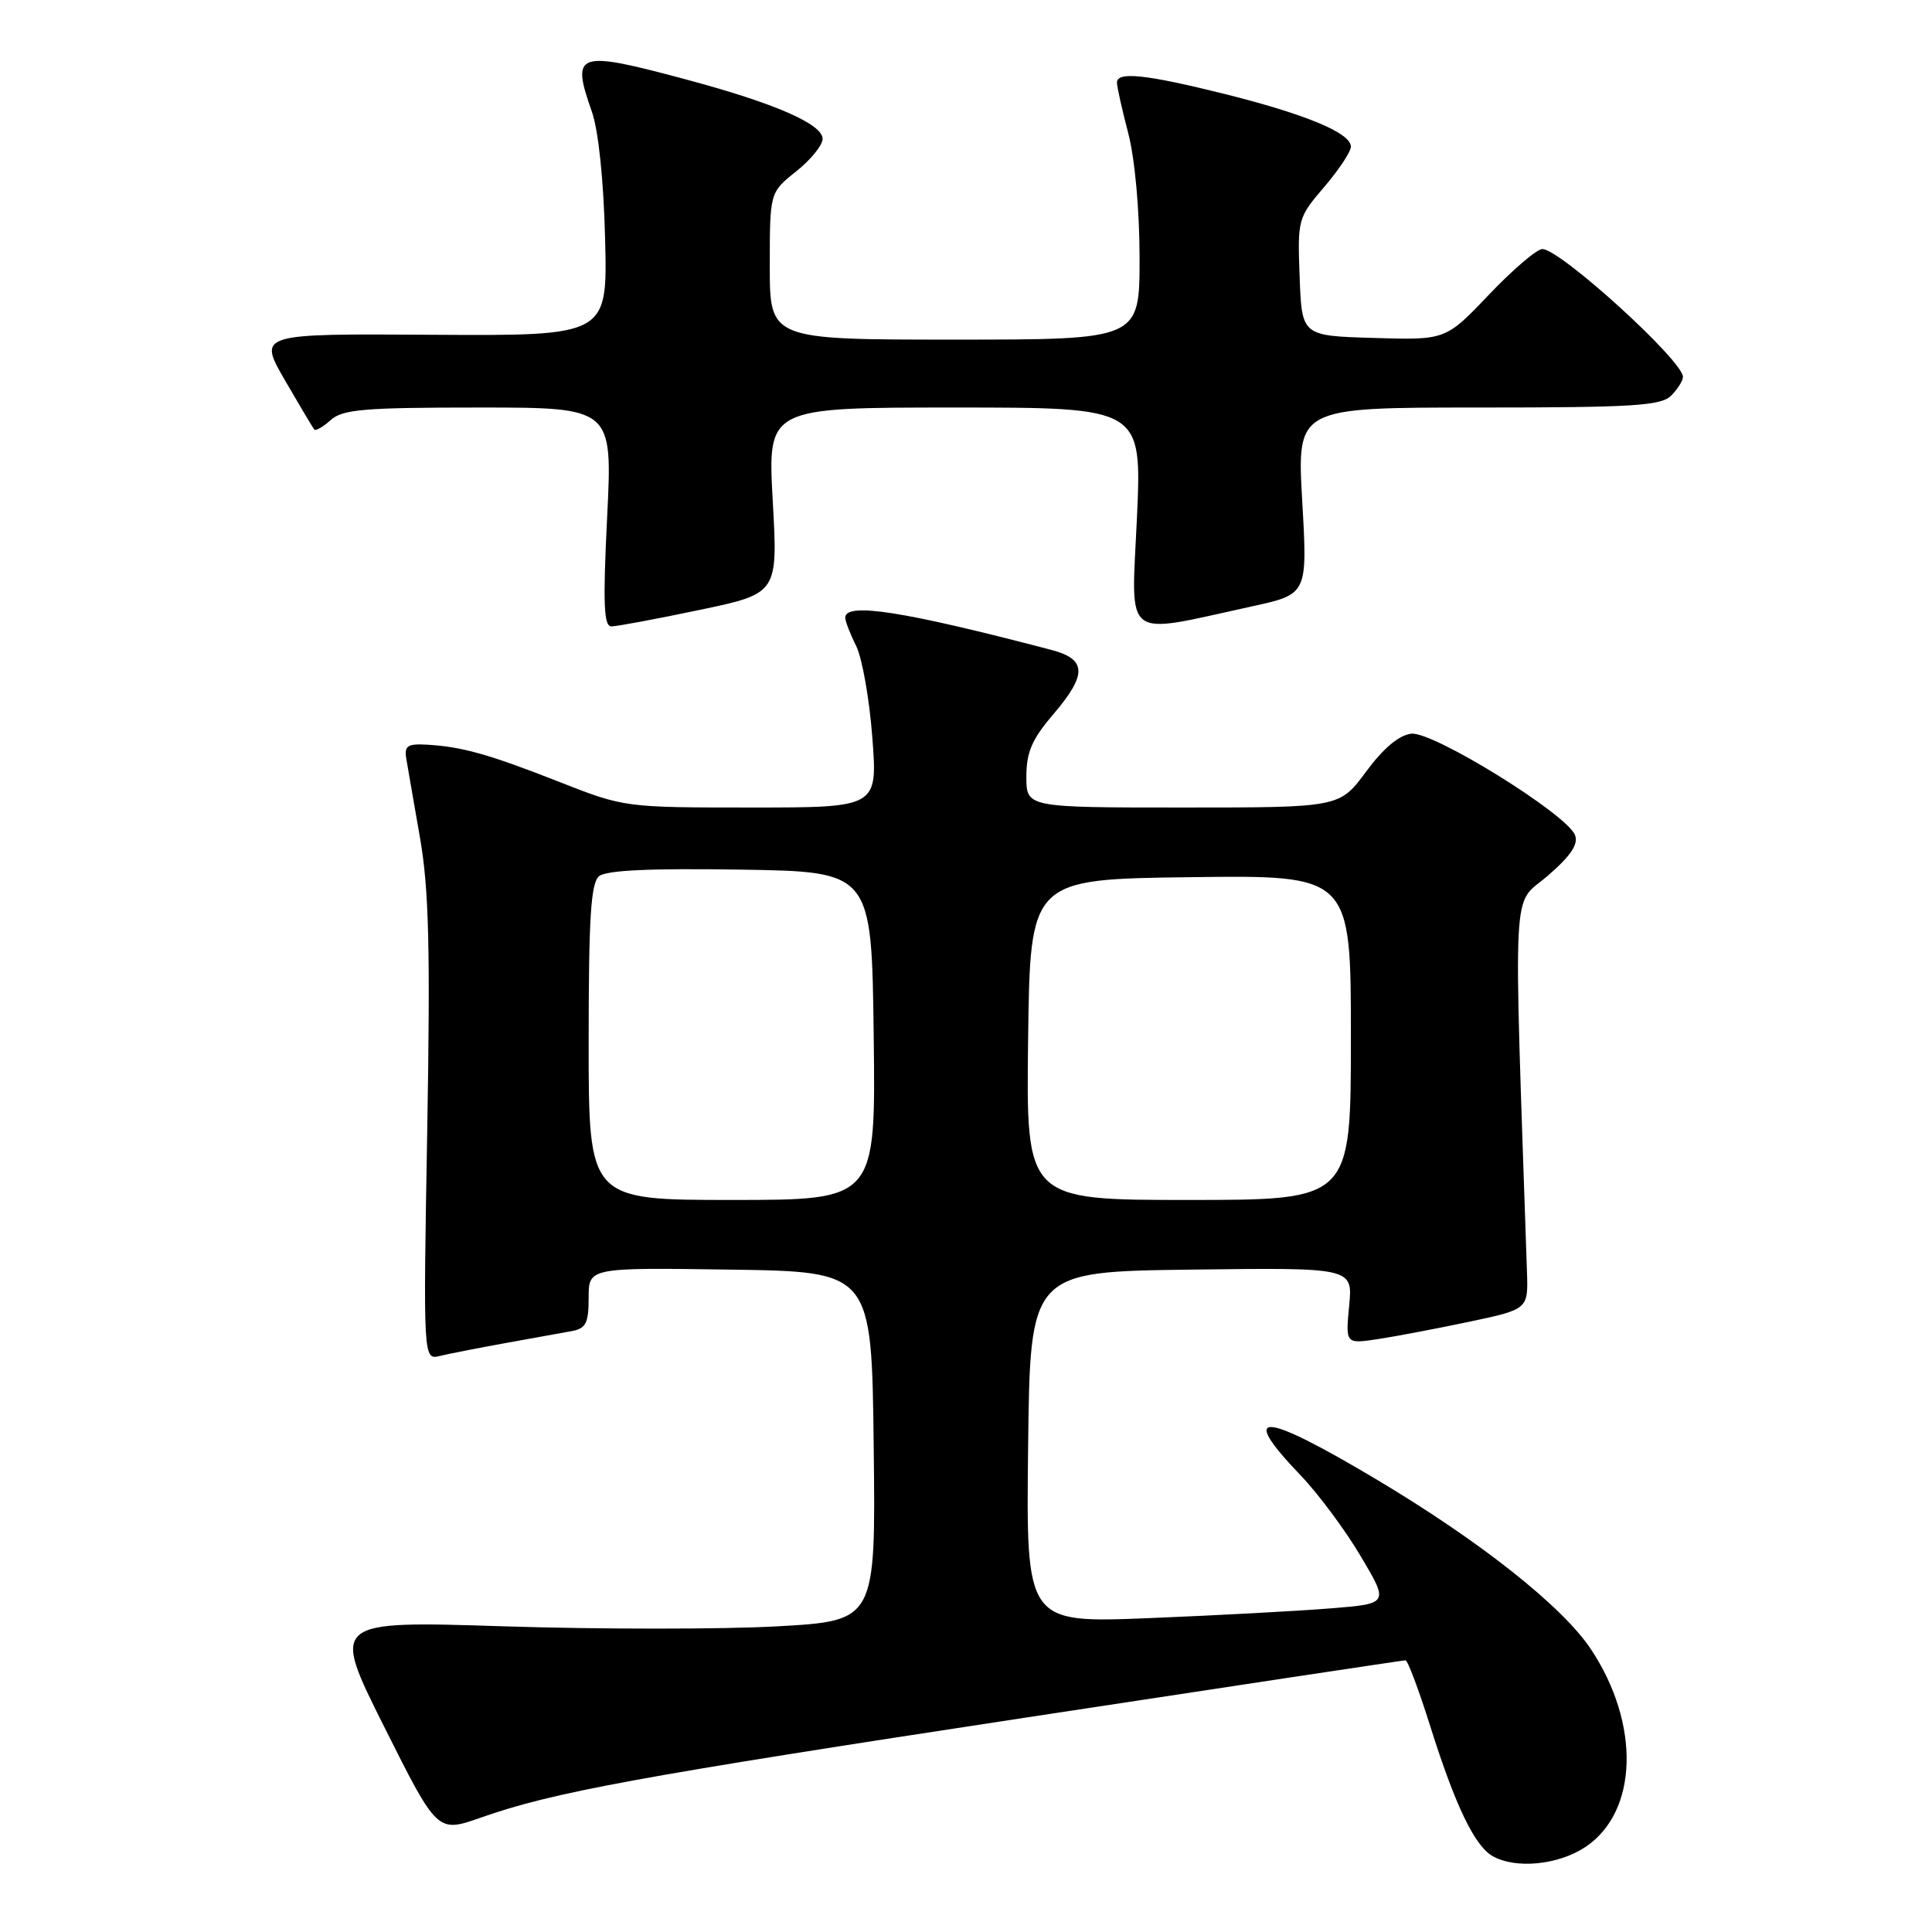 <?xml version="1.0" encoding="UTF-8" standalone="no"?>
<!DOCTYPE svg PUBLIC "-//W3C//DTD SVG 1.1//EN" "http://www.w3.org/Graphics/SVG/1.1/DTD/svg11.dtd" >
<svg xmlns="http://www.w3.org/2000/svg" xmlns:xlink="http://www.w3.org/1999/xlink" version="1.1" viewBox="0 0 256 256">
 <g >
 <path fill="currentColor"
d=" M 210.10 244.72 C 217.06 240.05 217.38 228.45 210.82 218.55 C 207.06 212.87 196.12 204.21 182.30 195.98 C 167.18 186.97 164.01 186.80 172.30 195.45 C 174.66 197.91 178.27 202.76 180.31 206.22 C 184.04 212.50 184.04 212.50 176.27 213.12 C 172.00 213.47 161.18 214.05 152.23 214.41 C 135.96 215.06 135.96 215.06 136.23 191.78 C 136.50 168.50 136.50 168.50 157.88 168.23 C 179.26 167.96 179.26 167.96 178.77 173.02 C 178.29 178.08 178.29 178.08 182.57 177.44 C 184.93 177.08 190.37 176.05 194.68 175.14 C 202.50 173.48 202.50 173.48 202.33 168.49 C 200.54 115.41 200.29 120.16 205.03 116.09 C 208.12 113.43 209.17 111.87 208.70 110.66 C 207.64 107.89 189.89 96.89 187.01 97.22 C 185.38 97.40 183.31 99.14 181.01 102.25 C 177.50 107.00 177.50 107.00 156.75 107.00 C 136.00 107.00 136.00 107.00 136.00 102.91 C 136.00 99.68 136.74 97.96 139.50 94.73 C 144.09 89.36 144.04 87.35 139.25 86.10 C 119.67 80.97 112.00 79.77 112.00 81.85 C 112.00 82.31 112.65 84.00 113.45 85.60 C 114.24 87.19 115.21 92.66 115.59 97.75 C 116.29 107.00 116.29 107.00 99.52 107.00 C 82.82 107.00 82.71 106.99 74.12 103.61 C 64.79 99.94 61.15 98.92 56.50 98.67 C 54.01 98.53 53.56 98.84 53.83 100.50 C 54.02 101.60 54.83 106.33 55.65 111.00 C 56.83 117.77 57.03 125.66 56.61 149.85 C 56.08 180.20 56.08 180.20 58.29 179.67 C 59.51 179.37 63.42 178.61 67.00 177.96 C 70.58 177.32 74.51 176.60 75.75 176.38 C 77.64 176.03 78.00 175.32 78.00 171.96 C 78.00 167.96 78.00 167.96 96.75 168.23 C 115.50 168.50 115.50 168.50 115.77 191.64 C 116.04 214.77 116.04 214.77 102.95 215.50 C 95.76 215.90 79.52 215.90 66.87 215.50 C 43.87 214.76 43.87 214.76 50.91 228.81 C 57.95 242.87 57.95 242.87 63.72 240.84 C 73.32 237.46 84.32 235.44 136.11 227.56 C 163.39 223.40 185.95 220.00 186.24 220.00 C 186.53 220.00 188.01 223.94 189.52 228.75 C 192.82 239.22 195.37 244.53 197.74 245.92 C 200.79 247.69 206.50 247.13 210.10 244.72 Z  M 92.69 80.82 C 103.08 78.64 103.08 78.64 102.39 66.32 C 101.71 54.00 101.71 54.00 126.51 54.00 C 151.31 54.00 151.31 54.00 150.65 68.63 C 149.89 85.16 148.55 84.13 165.88 80.35 C 173.26 78.74 173.26 78.74 172.55 66.37 C 171.85 54.00 171.85 54.00 195.85 54.00 C 216.34 54.00 220.09 53.77 221.43 52.43 C 222.29 51.56 223.00 50.45 223.00 49.94 C 223.00 47.79 206.74 33.00 204.37 33.00 C 203.64 33.00 200.46 35.72 197.31 39.03 C 191.56 45.07 191.56 45.07 182.03 44.78 C 172.50 44.50 172.50 44.50 172.21 36.71 C 171.92 29.06 171.98 28.84 175.46 24.78 C 177.41 22.50 179.00 20.10 179.00 19.43 C 179.00 17.62 173.00 15.13 162.19 12.43 C 151.76 9.84 148.00 9.45 148.00 10.95 C 148.00 11.47 148.67 14.49 149.50 17.66 C 150.38 21.06 151.00 27.85 151.00 34.21 C 151.00 45.00 151.00 45.00 126.50 45.00 C 102.00 45.00 102.00 45.00 102.00 35.25 C 102.00 25.50 102.00 25.50 105.50 22.71 C 107.43 21.17 109.00 19.23 109.00 18.40 C 109.00 16.44 102.64 13.67 90.91 10.53 C 76.37 6.63 75.64 6.89 78.43 14.81 C 79.30 17.28 79.99 23.92 80.18 31.69 C 80.50 44.50 80.50 44.50 57.34 44.36 C 34.19 44.21 34.19 44.21 37.74 50.36 C 39.70 53.74 41.45 56.68 41.64 56.91 C 41.83 57.14 42.81 56.57 43.82 55.66 C 45.39 54.24 48.27 54.00 63.41 54.00 C 81.17 54.00 81.17 54.00 80.45 68.50 C 79.88 80.02 80.00 83.00 81.02 83.00 C 81.72 83.00 86.98 82.02 92.69 80.82 Z  M 78.00 138.12 C 78.00 121.58 78.29 117.01 79.38 116.10 C 80.33 115.31 86.17 115.04 98.13 115.23 C 115.50 115.50 115.50 115.50 115.77 137.25 C 116.04 159.00 116.04 159.00 97.02 159.00 C 78.00 159.00 78.00 159.00 78.00 138.12 Z  M 136.23 137.75 C 136.50 116.50 136.50 116.50 157.75 116.23 C 179.00 115.96 179.00 115.96 179.00 137.48 C 179.00 159.00 179.00 159.00 157.48 159.00 C 135.96 159.00 135.96 159.00 136.23 137.75 Z "/>
</g>
</svg>